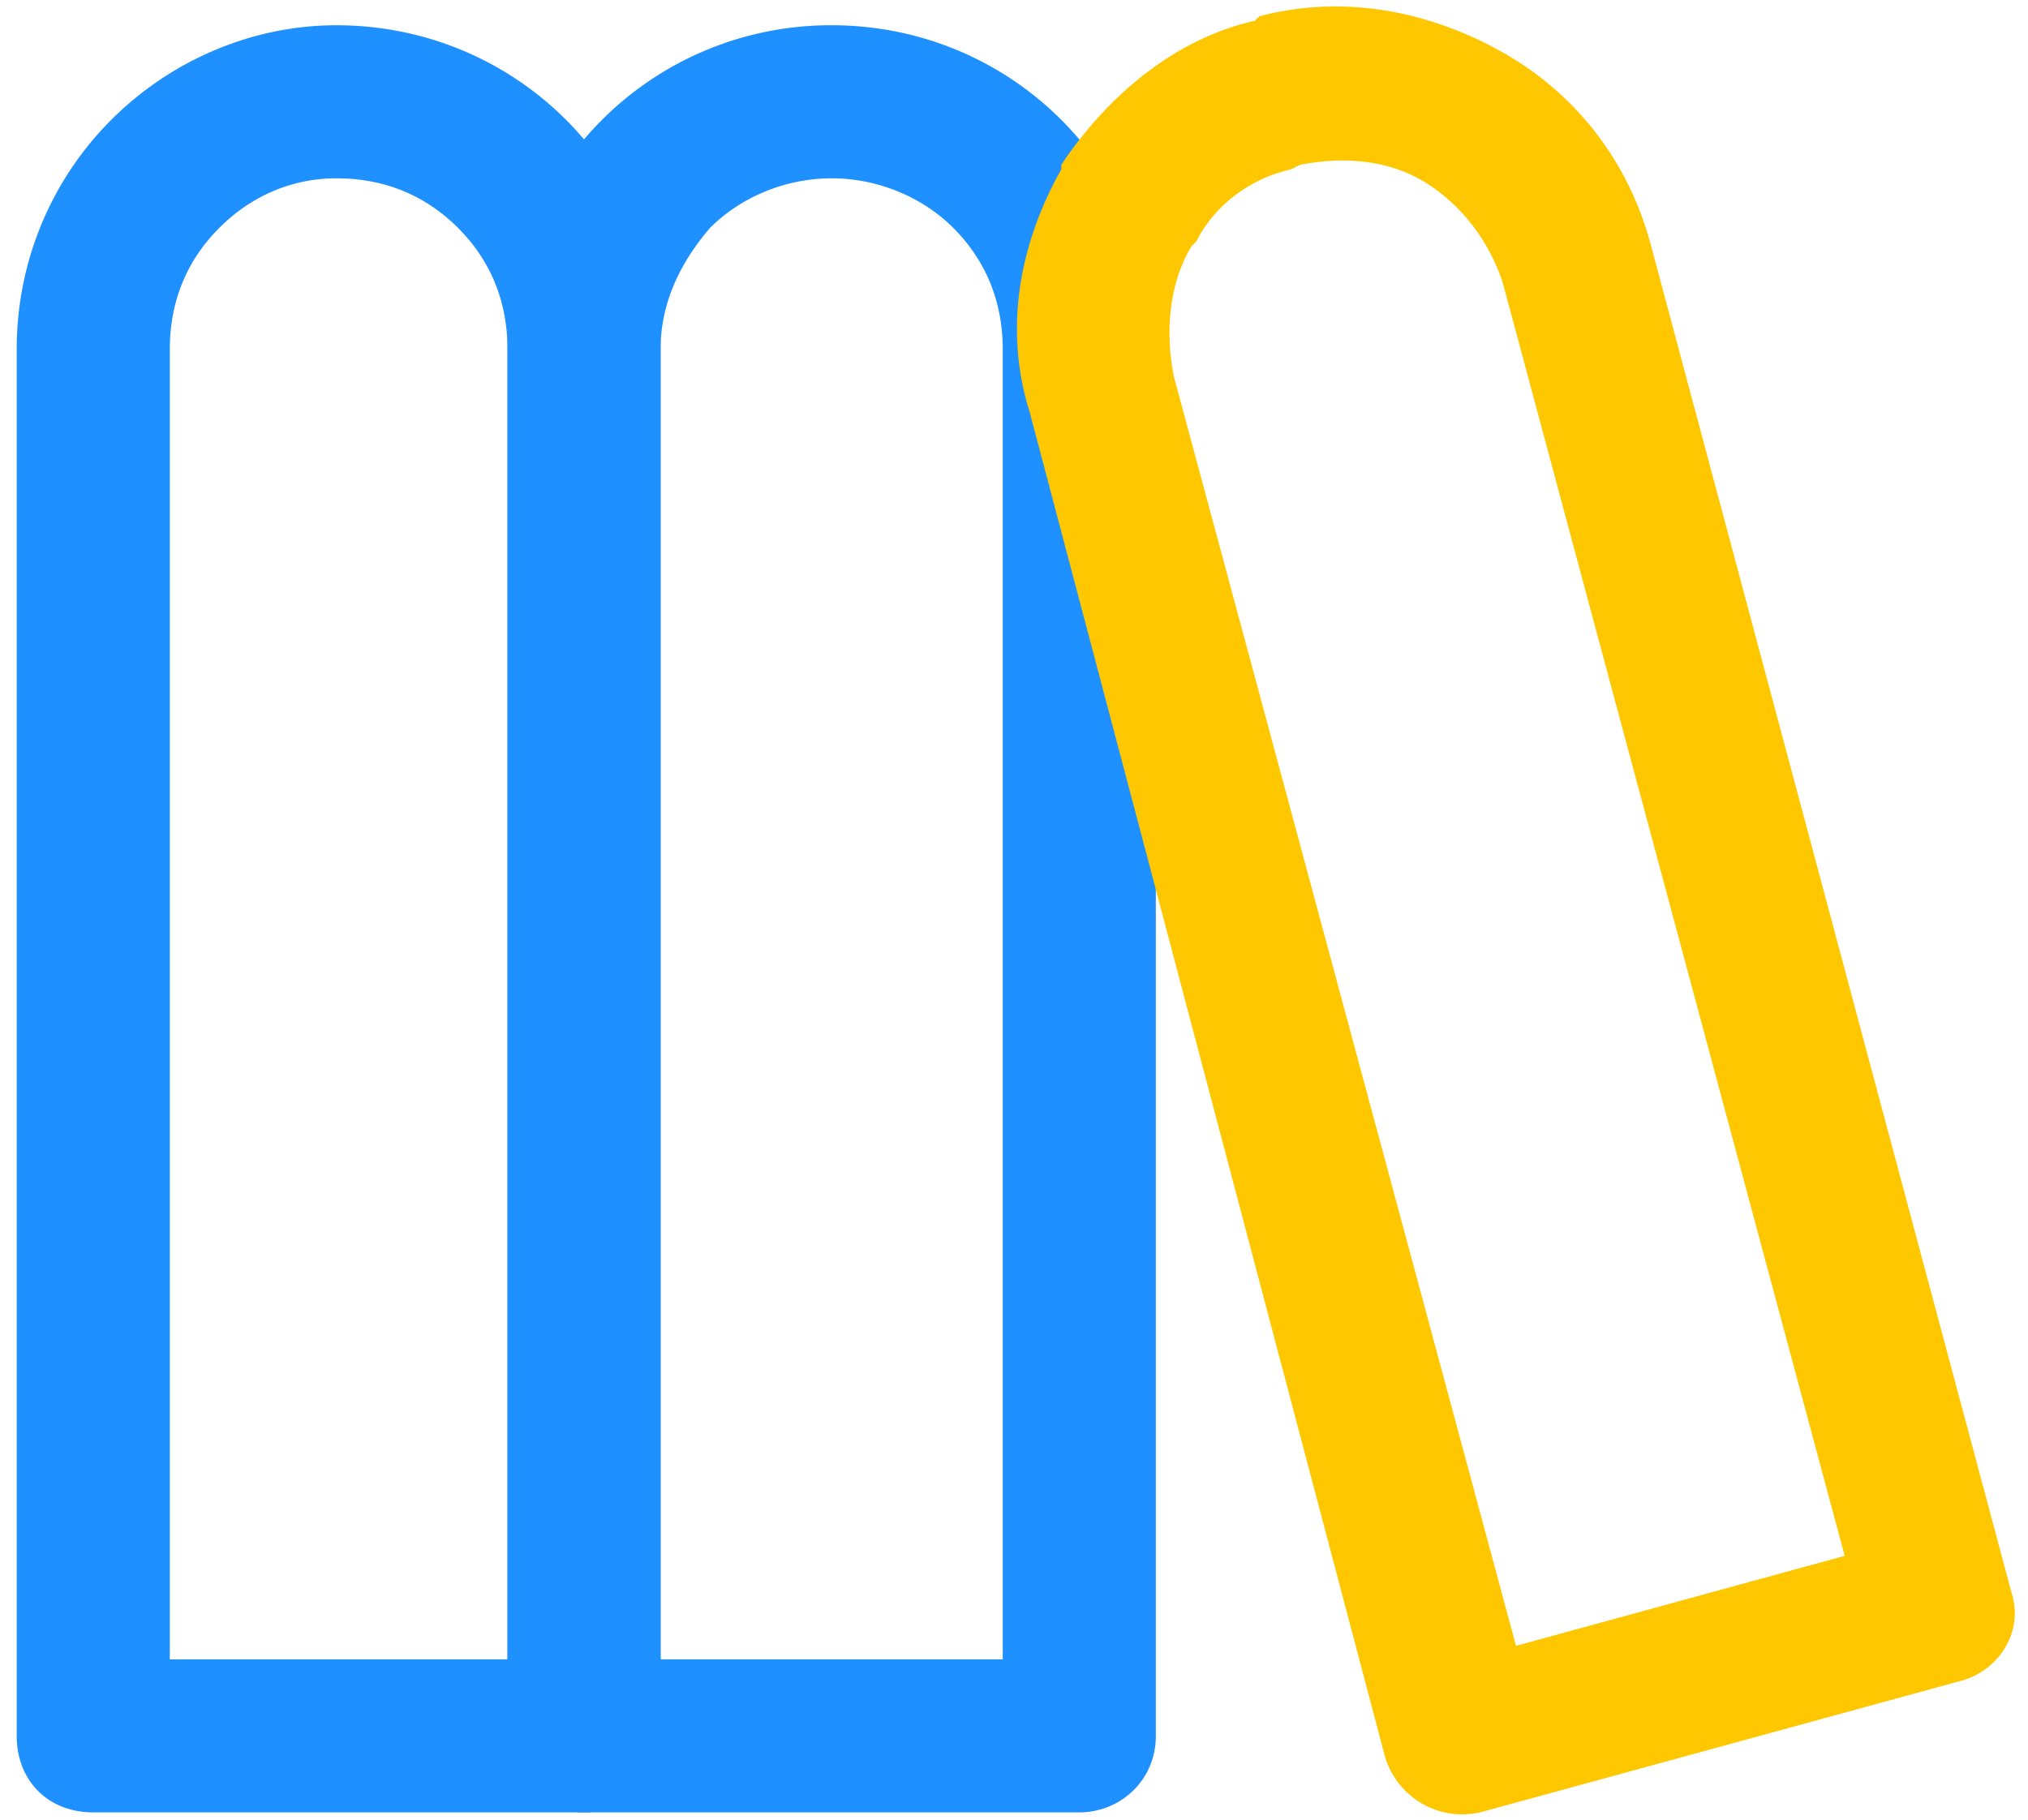 <svg width="78" height="70" fill="none" xmlns="http://www.w3.org/2000/svg"><path d="M22.462 69.72H3.587c-1.732 0-2.944-1.212-2.944-2.944V13.441c0-3.464 1.386-6.58 3.637-8.832C6.53 2.358 9.648.972 12.938.972c3.463 0 6.58 1.386 8.832 3.637a12.429 12.429 0 0 1 3.636 8.832v53.335c0 1.732-1.212 2.944-2.944 2.944ZM6.531 63.833h12.988V13.44c0-1.905-.693-3.464-1.905-4.676C16.4 7.553 14.843 6.86 12.938 6.86c-1.732 0-3.29.693-4.502 1.905-1.212 1.212-1.905 2.77-1.905 4.675v50.393Z" fill="#1E90FF"/><path d="M41.51 69.72H22.463c-1.558 0-2.943-1.212-2.943-2.944V13.441c0-3.464 1.385-6.58 3.636-8.832A12.429 12.429 0 0 1 31.987.972c3.463 0 6.58 1.386 8.831 3.637a12.428 12.428 0 0 1 3.637 8.832v53.335c0 1.732-1.386 2.944-2.944 2.944Zm-16.104-5.887h13.161V13.44c0-1.905-.693-3.464-1.905-4.676-1.212-1.212-2.944-1.905-4.675-1.905-1.732 0-3.464.693-4.676 1.905-1.039 1.212-1.905 2.77-1.905 4.675v50.393Z" fill="#1E90FF"/><path d="M75.279 64.698 56.923 69.72c-1.559.347-3.117-.52-3.637-2.078l-13.68-51.777c-1.039-3.29-.346-6.58 1.212-9.351V6.34c1.732-2.598 4.33-4.85 7.447-5.542l.173-.173c3.29-.866 6.58-.173 9.35 1.385 2.772 1.559 4.85 4.156 5.715 7.447l13.854 51.777c.52 1.559-.52 3.117-2.078 3.463Zm-16.97-1.385 12.64-3.463-13.16-49.007c-.52-1.559-1.559-2.944-2.944-3.81-1.385-.866-3.117-1.039-4.849-.692l-.346.173c-1.559.346-2.944 1.385-3.637 2.77l-.173.174c-.866 1.385-1.039 3.29-.693 5.022l13.161 48.833Z" fill="#FFC700"/></svg>